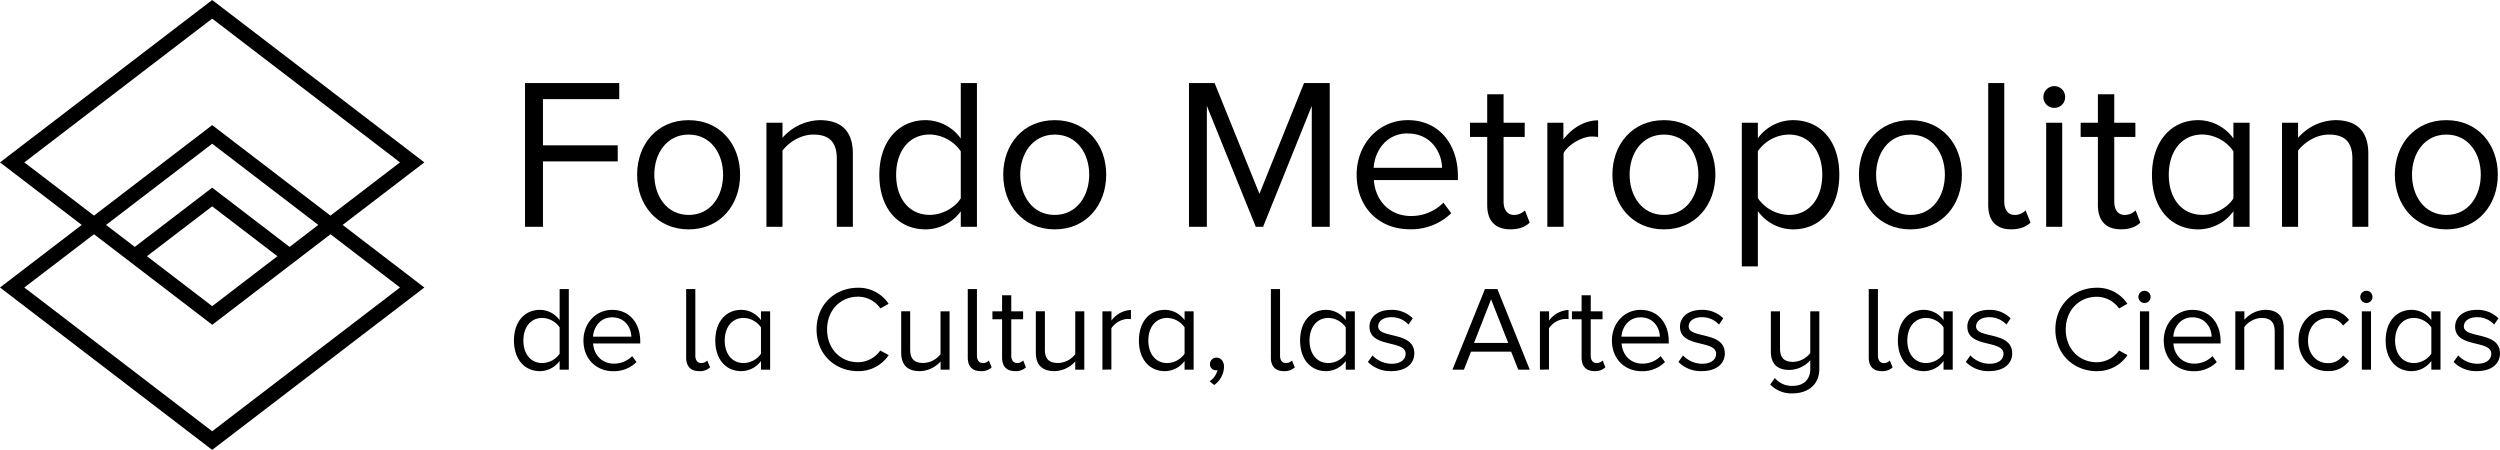 <svg xmlns="http://www.w3.org/2000/svg" viewBox="0 0 1090.45 196.23"><g id="Capa_2" data-name="Capa 2"><g id="Capa_1-2" data-name="Capa 1"><path d="M185.09,70.83,92.55,0,0,70.83,35.65,98.11,0,125.4l92.55,70.83,92.54-70.83L149.44,98.11Zm-174.48,0L92.55,8.12l81.92,62.71L144.13,94.05,92.55,54.57,41,94.05Zm115.7,36.87L92.55,81.85,58.78,107.69,46.26,98.11,92.55,62.69l46.28,35.42ZM121,111.76,92.55,133.54,64.09,111.75,92.55,90Zm53.47,13.64L92.55,188.11,10.61,125.4,41,102.17l51.59,39.49,51.58-39.49Z"/><path d="M229,98.92V36.24H270.1v7H236.83V63.4h32.61v7H236.83V98.92Z"/><path d="M277.9,76.18c0-13.15,8.65-23.77,22.46-23.77S322.82,63,322.82,76.18s-8.64,23.87-22.46,23.87S277.9,89.34,277.9,76.18Zm37.5,0c0-9.21-5.36-17.48-15-17.48s-15,8.27-15,17.48,5.35,17.57,15,17.57S315.4,85.48,315.4,76.18Z"/><path d="M365,98.92V69.23c0-8.08-4.14-10.53-10.25-10.53-5.54,0-10.71,3.39-13.44,7V98.92h-7V53.53h7v6.58a22.23,22.23,0,0,1,16.26-7.7C367,52.41,372,57.2,372,67.07V98.92Z"/><path d="M419.07,98.92V92.16a19.12,19.12,0,0,1-15.32,7.89c-11.84,0-20.2-9-20.2-23.77,0-14.57,8.36-23.87,20.2-23.87a19,19,0,0,1,15.32,8V36.24h7.05V98.92Zm0-12.4V66a16.88,16.88,0,0,0-13.53-7.33c-9.21,0-14.66,7.52-14.66,17.58s5.45,17.47,14.66,17.47C411.08,93.75,416.63,90.47,419.07,86.52Z"/><path d="M437.59,76.18c0-13.15,8.65-23.77,22.46-23.77S482.51,63,482.51,76.18s-8.64,23.87-22.46,23.87S437.59,89.34,437.59,76.18Zm37.5,0c0-9.21-5.36-17.48-15-17.48S445,67,445,76.18s5.35,17.57,15,17.57S475.09,85.48,475.09,76.18Z"/><path d="M572.17,98.92V46.2L550.94,98.92h-3.2L526.41,46.2V98.92h-7.8V36.24h11.18l19.55,48.3,19.45-48.3H580V98.92Z"/><path d="M591.74,76.18c0-13.15,9.4-23.77,22.36-23.77,13.72,0,21.81,10.71,21.81,24.34v1.78H599.25c.57,8.55,6.49,15.69,16.26,15.69a19.77,19.77,0,0,0,14.1-5.82L633,93a25,25,0,0,1-18,7C601.42,100.05,591.74,90.37,591.74,76.18Zm22.27-18c-9.68,0-14.47,8.18-14.85,15H629C628.86,66.6,624.35,58.23,614,58.23Z"/><path d="M648.69,89.43V59.74h-7.51V53.53h7.51V41.13h7.14v12.4h9.22v6.21h-9.22V87.93c0,3.38,1.51,5.82,4.52,5.82a6.69,6.69,0,0,0,4.79-2l2.07,5.36c-1.79,1.69-4.33,2.91-8.37,2.91C652.08,100.05,648.69,96.2,648.69,89.43Z"/><path d="M674.92,98.92V53.53h7v7.24c3.67-4.7,8.93-8.27,15.14-8.27v7.24a22.21,22.21,0,0,0-2.73-.19C690,59.55,684,63.12,682,66.78V98.92Z"/><path d="M703.3,76.18c0-13.15,8.65-23.77,22.46-23.77S748.22,63,748.22,76.18s-8.64,23.87-22.46,23.87S703.3,89.34,703.3,76.18Zm37.5,0c0-9.21-5.36-17.48-15-17.48s-15,8.27-15,17.48,5.35,17.57,15,17.57S740.8,85.48,740.8,76.18Z"/><path d="M766.74,92.06v24.15h-7V53.53h7V60.3a19,19,0,0,1,15.32-7.89c11.94,0,20.21,9,20.21,23.77s-8.27,23.87-20.21,23.87A19,19,0,0,1,766.74,92.06Zm28.1-15.88c0-10.05-5.45-17.48-14.56-17.48a16.79,16.79,0,0,0-13.54,7.24V86.42a16.87,16.87,0,0,0,13.54,7.33C789.39,93.75,794.84,86.24,794.84,76.18Z"/><path d="M810.83,76.18c0-13.15,8.64-23.77,22.45-23.77S855.74,63,855.74,76.18s-8.64,23.87-22.46,23.87S810.83,89.34,810.83,76.18Zm37.49,0c0-9.21-5.36-17.48-15-17.48s-15,8.27-15,17.48,5.36,17.57,15,17.57S848.32,85.48,848.32,76.18Z"/><path d="M867.22,89.43V36.24h7V87.93c0,3.38,1.5,5.82,4.6,5.82a6.45,6.45,0,0,0,4.7-2l2.16,5.36c-1.88,1.69-4.32,2.91-8.46,2.91C870.6,100.05,867.22,96.2,867.22,89.43Z"/><path d="M891.28,42.35a4.81,4.81,0,0,1,4.79-4.79,4.73,4.73,0,0,1,4.7,4.79,4.65,4.65,0,0,1-4.7,4.7A4.73,4.73,0,0,1,891.28,42.35Zm1.22,56.57V53.53h7V98.92Z"/><path d="M915.06,89.43V59.74h-7.52V53.53h7.52V41.13h7.14v12.4h9.21v6.21H922.2V87.93c0,3.38,1.51,5.82,4.51,5.82a6.7,6.7,0,0,0,4.8-2l2.06,5.36c-1.78,1.69-4.32,2.91-8.36,2.91C918.44,100.05,915.06,96.2,915.06,89.43Z"/><path d="M974.17,98.92V92.16a19.1,19.1,0,0,1-15.31,7.89c-11.84,0-20.21-9-20.21-23.77,0-14.57,8.37-23.87,20.21-23.87a19,19,0,0,1,15.31,8V53.53h7.05V98.92Zm0-12.4V66a16.86,16.86,0,0,0-13.53-7.33c-9.21,0-14.66,7.52-14.66,17.58s5.45,17.47,14.66,17.47C966.19,93.75,971.73,90.47,974.17,86.52Z"/><path d="M1026.06,98.92V69.23c0-8.08-4.14-10.53-10.25-10.53-5.54,0-10.71,3.39-13.44,7V98.92h-7V53.53h7v6.58a22.23,22.23,0,0,1,16.26-7.7c9.4,0,14.38,4.79,14.38,14.66V98.92Z"/><path d="M1044.58,76.18c0-13.15,8.65-23.77,22.46-23.77S1089.5,63,1089.5,76.18s-8.65,23.87-22.46,23.87S1044.58,89.34,1044.58,76.18Zm37.49,0c0-9.21-5.35-17.48-15-17.48s-15,8.27-15,17.48,5.36,17.57,15,17.57S1082.07,85.48,1082.07,76.18Z"/><path d="M244.1,161.25v-3.8a10.73,10.73,0,0,1-8.59,4.43c-6.64,0-11.33-5.06-11.33-13.34s4.69-13.38,11.33-13.38a10.66,10.66,0,0,1,8.59,4.47V126.09h4v35.16Zm0-7V142.8a9.45,9.45,0,0,0-7.59-4.12c-5.17,0-8.22,4.22-8.22,9.86s3.05,9.81,8.22,9.81A9.42,9.42,0,0,0,244.1,154.29Z"/><path d="M254.49,148.49c0-7.38,5.27-13.33,12.54-13.33,7.7,0,12.23,6,12.23,13.65v1H258.7c.32,4.8,3.64,8.8,9.12,8.8a11.09,11.09,0,0,0,7.91-3.27l1.9,2.58a14,14,0,0,1-10.12,4C259.92,161.88,254.49,156.45,254.49,148.49ZM267,138.42c-5.43,0-8.12,4.59-8.33,8.43h16.71C275.31,143.11,272.78,138.42,267,138.42Z"/><path d="M299.29,155.92V126.09h4v29c0,1.89.84,3.27,2.58,3.27a3.59,3.59,0,0,0,2.63-1.11l1.22,3a6.56,6.56,0,0,1-4.74,1.64C301.19,161.88,299.29,159.72,299.29,155.92Z"/><path d="M331.92,161.25v-3.8a10.71,10.71,0,0,1-8.59,4.43c-6.64,0-11.33-5.06-11.33-13.34s4.69-13.38,11.33-13.38a10.63,10.63,0,0,1,8.59,4.47v-3.84h4v25.46Zm0-7V142.8a9.45,9.45,0,0,0-7.59-4.12c-5.16,0-8.22,4.22-8.22,9.86s3.06,9.81,8.22,9.81A9.42,9.42,0,0,0,331.92,154.29Z"/><path d="M356.17,143.69c0-10.8,8-18.18,18.08-18.18a15.6,15.6,0,0,1,13.34,7L384,134.52a11.82,11.82,0,0,0-9.7-5.11c-7.69,0-13.54,5.85-13.54,14.28S366.56,158,374.25,158a12,12,0,0,0,9.7-5.11l3.69,2a15.82,15.82,0,0,1-13.39,7C364.13,161.88,356.17,154.5,356.17,143.69Z"/><path d="M410.26,161.25v-3.59a12.47,12.47,0,0,1-9.07,4.22c-5.32,0-8.11-2.64-8.11-8.12v-18H397v16.76c0,4.48,2.27,5.8,5.75,5.8a9.75,9.75,0,0,0,7.48-3.85V135.79h3.95v25.46Z"/><path d="M422.12,155.92V126.09h4v29c0,1.89.84,3.27,2.58,3.27a3.6,3.6,0,0,0,2.63-1.11l1.22,3a6.57,6.57,0,0,1-4.75,1.64C424,161.88,422.12,159.72,422.12,155.92Z"/><path d="M437.09,155.92V139.26h-4.21v-3.47h4.21v-7h4v7h5.17v3.47H441.1v15.82c0,1.89.84,3.27,2.53,3.27a3.75,3.75,0,0,0,2.69-1.11l1.16,3a6.41,6.41,0,0,1-4.69,1.64C439,161.88,437.09,159.72,437.09,155.92Z"/><path d="M469,161.25v-3.59a12.51,12.51,0,0,1-9.07,4.22c-5.33,0-8.12-2.64-8.12-8.12v-18h3.95v16.76c0,4.48,2.27,5.8,5.75,5.8A9.75,9.75,0,0,0,469,154.5V135.79h3.95v25.46Z"/><path d="M480.85,161.25V135.79h3.95v4.05a11,11,0,0,1,8.49-4.63v4a13.87,13.87,0,0,0-1.53-.1,9.31,9.31,0,0,0-7,4.06v18Z"/><path d="M516.69,161.25v-3.8a10.73,10.73,0,0,1-8.59,4.43c-6.64,0-11.33-5.06-11.33-13.34s4.69-13.38,11.33-13.38a10.63,10.63,0,0,1,8.59,4.47v-3.84h3.95v25.46Zm0-7V142.8a9.45,9.45,0,0,0-7.59-4.12c-5.16,0-8.22,4.22-8.22,9.86s3.06,9.81,8.22,9.81A9.42,9.42,0,0,0,516.69,154.29Z"/><path d="M529.61,167.94l-2-1.64a7.83,7.83,0,0,0,3.43-4.9,2.17,2.17,0,0,1-.74.11,2.57,2.57,0,0,1-2.53-2.69,2.83,2.83,0,0,1,2.8-2.85c1.79,0,3.32,1.48,3.32,4A10.13,10.13,0,0,1,529.61,167.94Z"/><path d="M554.33,155.92V126.09h4v29c0,1.89.84,3.27,2.58,3.27a3.6,3.6,0,0,0,2.63-1.11l1.22,3a6.57,6.57,0,0,1-4.75,1.64C556.23,161.88,554.33,159.72,554.33,155.92Z"/><path d="M587,161.25v-3.8a10.73,10.73,0,0,1-8.59,4.43c-6.64,0-11.33-5.06-11.33-13.34s4.69-13.38,11.33-13.38a10.64,10.64,0,0,1,8.59,4.47v-3.84h3.95v25.46Zm0-7V142.8a9.45,9.45,0,0,0-7.59-4.12c-5.16,0-8.22,4.22-8.22,9.86s3.06,9.81,8.22,9.81A9.42,9.42,0,0,0,587,154.29Z"/><path d="M596.66,157.87l2-2.84a11.55,11.55,0,0,0,8.38,3.63c3.9,0,6.06-1.84,6.06-4.37,0-6.17-15.76-2.37-15.76-11.81,0-4,3.37-7.32,9.43-7.32a12.72,12.72,0,0,1,9.44,3.68l-1.84,2.74a9.87,9.87,0,0,0-7.6-3.21c-3.47,0-5.64,1.74-5.64,4,0,5.53,15.76,1.89,15.76,11.8,0,4.27-3.42,7.7-10,7.7A13.68,13.68,0,0,1,596.66,157.87Z"/><path d="M662.24,161.25l-3.11-7.86h-17.5l-3.11,7.86h-5l14.18-35.16h5.43l14.13,35.16Zm-11.86-30.68-7.43,19h14.91Z"/><path d="M671.68,161.25V135.79h4v4.05a11,11,0,0,1,8.49-4.63v4a13.87,13.87,0,0,0-1.53-.1,9.31,9.31,0,0,0-7,4.06v18Z"/><path d="M689.86,155.92V139.26h-4.21v-3.47h4.21v-7h4v7H699v3.47h-5.16v15.82c0,1.89.84,3.27,2.53,3.27a3.75,3.75,0,0,0,2.69-1.11l1.16,3a6.43,6.43,0,0,1-4.69,1.64C691.76,161.88,689.86,159.72,689.86,155.92Z"/><path d="M703.09,148.49c0-7.38,5.28-13.33,12.55-13.33,7.7,0,12.23,6,12.23,13.65v1H707.31c.32,4.8,3.64,8.8,9.12,8.8a11.09,11.09,0,0,0,7.91-3.27l1.9,2.58a14,14,0,0,1-10.12,4C708.53,161.88,703.09,156.45,703.09,148.49Zm12.5-10.07c-5.43,0-8.12,4.59-8.33,8.43H724C723.92,143.11,721.38,138.42,715.59,138.42Z"/><path d="M732.09,157.87l2-2.84a11.57,11.57,0,0,0,8.38,3.63c3.9,0,6.06-1.84,6.06-4.37,0-6.17-15.76-2.37-15.76-11.81,0-4,3.38-7.32,9.44-7.32a12.75,12.75,0,0,1,9.44,3.68l-1.85,2.74a9.85,9.85,0,0,0-7.59-3.21c-3.48,0-5.64,1.74-5.64,4,0,5.53,15.76,1.89,15.76,11.8,0,4.27-3.43,7.7-10,7.7A13.65,13.65,0,0,1,732.09,157.87Z"/><path d="M772.15,167.73l2-2.85a9.57,9.57,0,0,0,7.75,3.43c4.8,0,7.7-2.74,7.7-7.38v-3.8a12.43,12.43,0,0,1-9.07,4.22c-5.32,0-8.12-2.58-8.12-8.12V135.79h4V152c0,4.48,2.26,5.85,5.74,5.85A9.9,9.9,0,0,0,789.6,154V135.79h3.95v25.14c0,7.22-5.38,10.65-11.65,10.65A12.75,12.75,0,0,1,772.15,167.73Z"/><path d="M815.11,155.92V126.09h4v29c0,1.89.84,3.27,2.58,3.27a3.6,3.6,0,0,0,2.63-1.11l1.22,3a6.57,6.57,0,0,1-4.75,1.64C817,161.88,815.11,159.72,815.11,155.92Z"/><path d="M847.74,161.25v-3.8a10.72,10.72,0,0,1-8.59,4.43c-6.64,0-11.33-5.06-11.33-13.34s4.69-13.38,11.33-13.38a10.63,10.63,0,0,1,8.59,4.47v-3.84h4v25.46Zm0-7V142.8a9.45,9.45,0,0,0-7.59-4.12c-5.16,0-8.22,4.22-8.22,9.86s3.06,9.81,8.22,9.81A9.42,9.42,0,0,0,847.74,154.29Z"/><path d="M857.44,157.87l2-2.84a11.57,11.57,0,0,0,8.38,3.63c3.9,0,6.06-1.84,6.06-4.37,0-6.17-15.76-2.37-15.76-11.81,0-4,3.37-7.32,9.44-7.32a12.71,12.71,0,0,1,9.43,3.68l-1.84,2.74a9.85,9.85,0,0,0-7.59-3.21c-3.48,0-5.64,1.74-5.64,4,0,5.53,15.76,1.89,15.76,11.8,0,4.27-3.43,7.7-10,7.7A13.68,13.68,0,0,1,857.44,157.87Z"/><path d="M896.51,143.69c0-10.8,8-18.18,18.08-18.18a15.58,15.58,0,0,1,13.33,7l-3.63,2.05a11.85,11.85,0,0,0-9.7-5.11c-7.7,0-13.55,5.85-13.55,14.28S906.89,158,914.59,158a12,12,0,0,0,9.7-5.11l3.68,2a15.8,15.8,0,0,1-13.38,7C904.47,161.88,896.51,154.5,896.51,143.69Z"/><path d="M932.72,129.51a2.7,2.7,0,0,1,2.69-2.68,2.65,2.65,0,0,1,2.64,2.68,2.61,2.61,0,0,1-2.64,2.64A2.66,2.66,0,0,1,932.72,129.51Zm.69,31.74V135.79h4v25.46Z"/><path d="M943.79,148.49c0-7.38,5.27-13.33,12.55-13.33,7.69,0,12.23,6,12.23,13.65v1H948c.31,4.8,3.64,8.8,9.12,8.8a11.09,11.09,0,0,0,7.91-3.27l1.89,2.58a14,14,0,0,1-10.12,4C949.22,161.88,943.79,156.45,943.79,148.49Zm12.49-10.07c-5.42,0-8.11,4.59-8.32,8.43h16.71C964.61,143.11,962.08,138.42,956.28,138.42Z"/><path d="M992.18,161.25V144.59c0-4.53-2.32-5.91-5.74-5.91a9.92,9.92,0,0,0-7.54,4v18.61H975V135.79h3.95v3.69a12.42,12.42,0,0,1,9.12-4.32c5.27,0,8.06,2.68,8.06,8.22v17.87Z"/><path d="M1002.57,148.49c0-7.54,5.11-13.33,12.71-13.33a10.92,10.92,0,0,1,9.33,4.42L1022,142a7.5,7.5,0,0,0-6.48-3.27c-5.38,0-8.81,4.17-8.81,9.81s3.43,9.86,8.81,9.86A7.7,7.7,0,0,0,1022,155l2.64,2.42a10.92,10.92,0,0,1-9.33,4.43C1007.68,161.88,1002.57,156,1002.57,148.49Z"/><path d="M1029.51,129.51a2.7,2.7,0,0,1,2.69-2.68,2.65,2.65,0,0,1,2.63,2.68,2.61,2.61,0,0,1-2.63,2.64A2.65,2.65,0,0,1,1029.51,129.51Zm.68,31.74V135.79h4v25.46Z"/><path d="M1060.5,161.25v-3.8a10.72,10.72,0,0,1-8.59,4.43c-6.64,0-11.33-5.06-11.33-13.34s4.69-13.38,11.33-13.38a10.63,10.63,0,0,1,8.59,4.47v-3.84h4v25.46Zm0-7V142.8a9.45,9.45,0,0,0-7.59-4.12c-5.16,0-8.22,4.22-8.22,9.86s3.06,9.81,8.22,9.81A9.42,9.42,0,0,0,1060.5,154.29Z"/><path d="M1070.2,157.87l2-2.84a11.57,11.57,0,0,0,8.38,3.63c3.9,0,6.06-1.84,6.06-4.37,0-6.17-15.76-2.37-15.76-11.81,0-4,3.37-7.32,9.43-7.32a12.72,12.72,0,0,1,9.44,3.68l-1.85,2.74a9.82,9.82,0,0,0-7.59-3.21c-3.47,0-5.63,1.74-5.63,4,0,5.53,15.76,1.89,15.76,11.8,0,4.27-3.43,7.7-10,7.7A13.68,13.68,0,0,1,1070.2,157.87Z"/></g></g></svg>